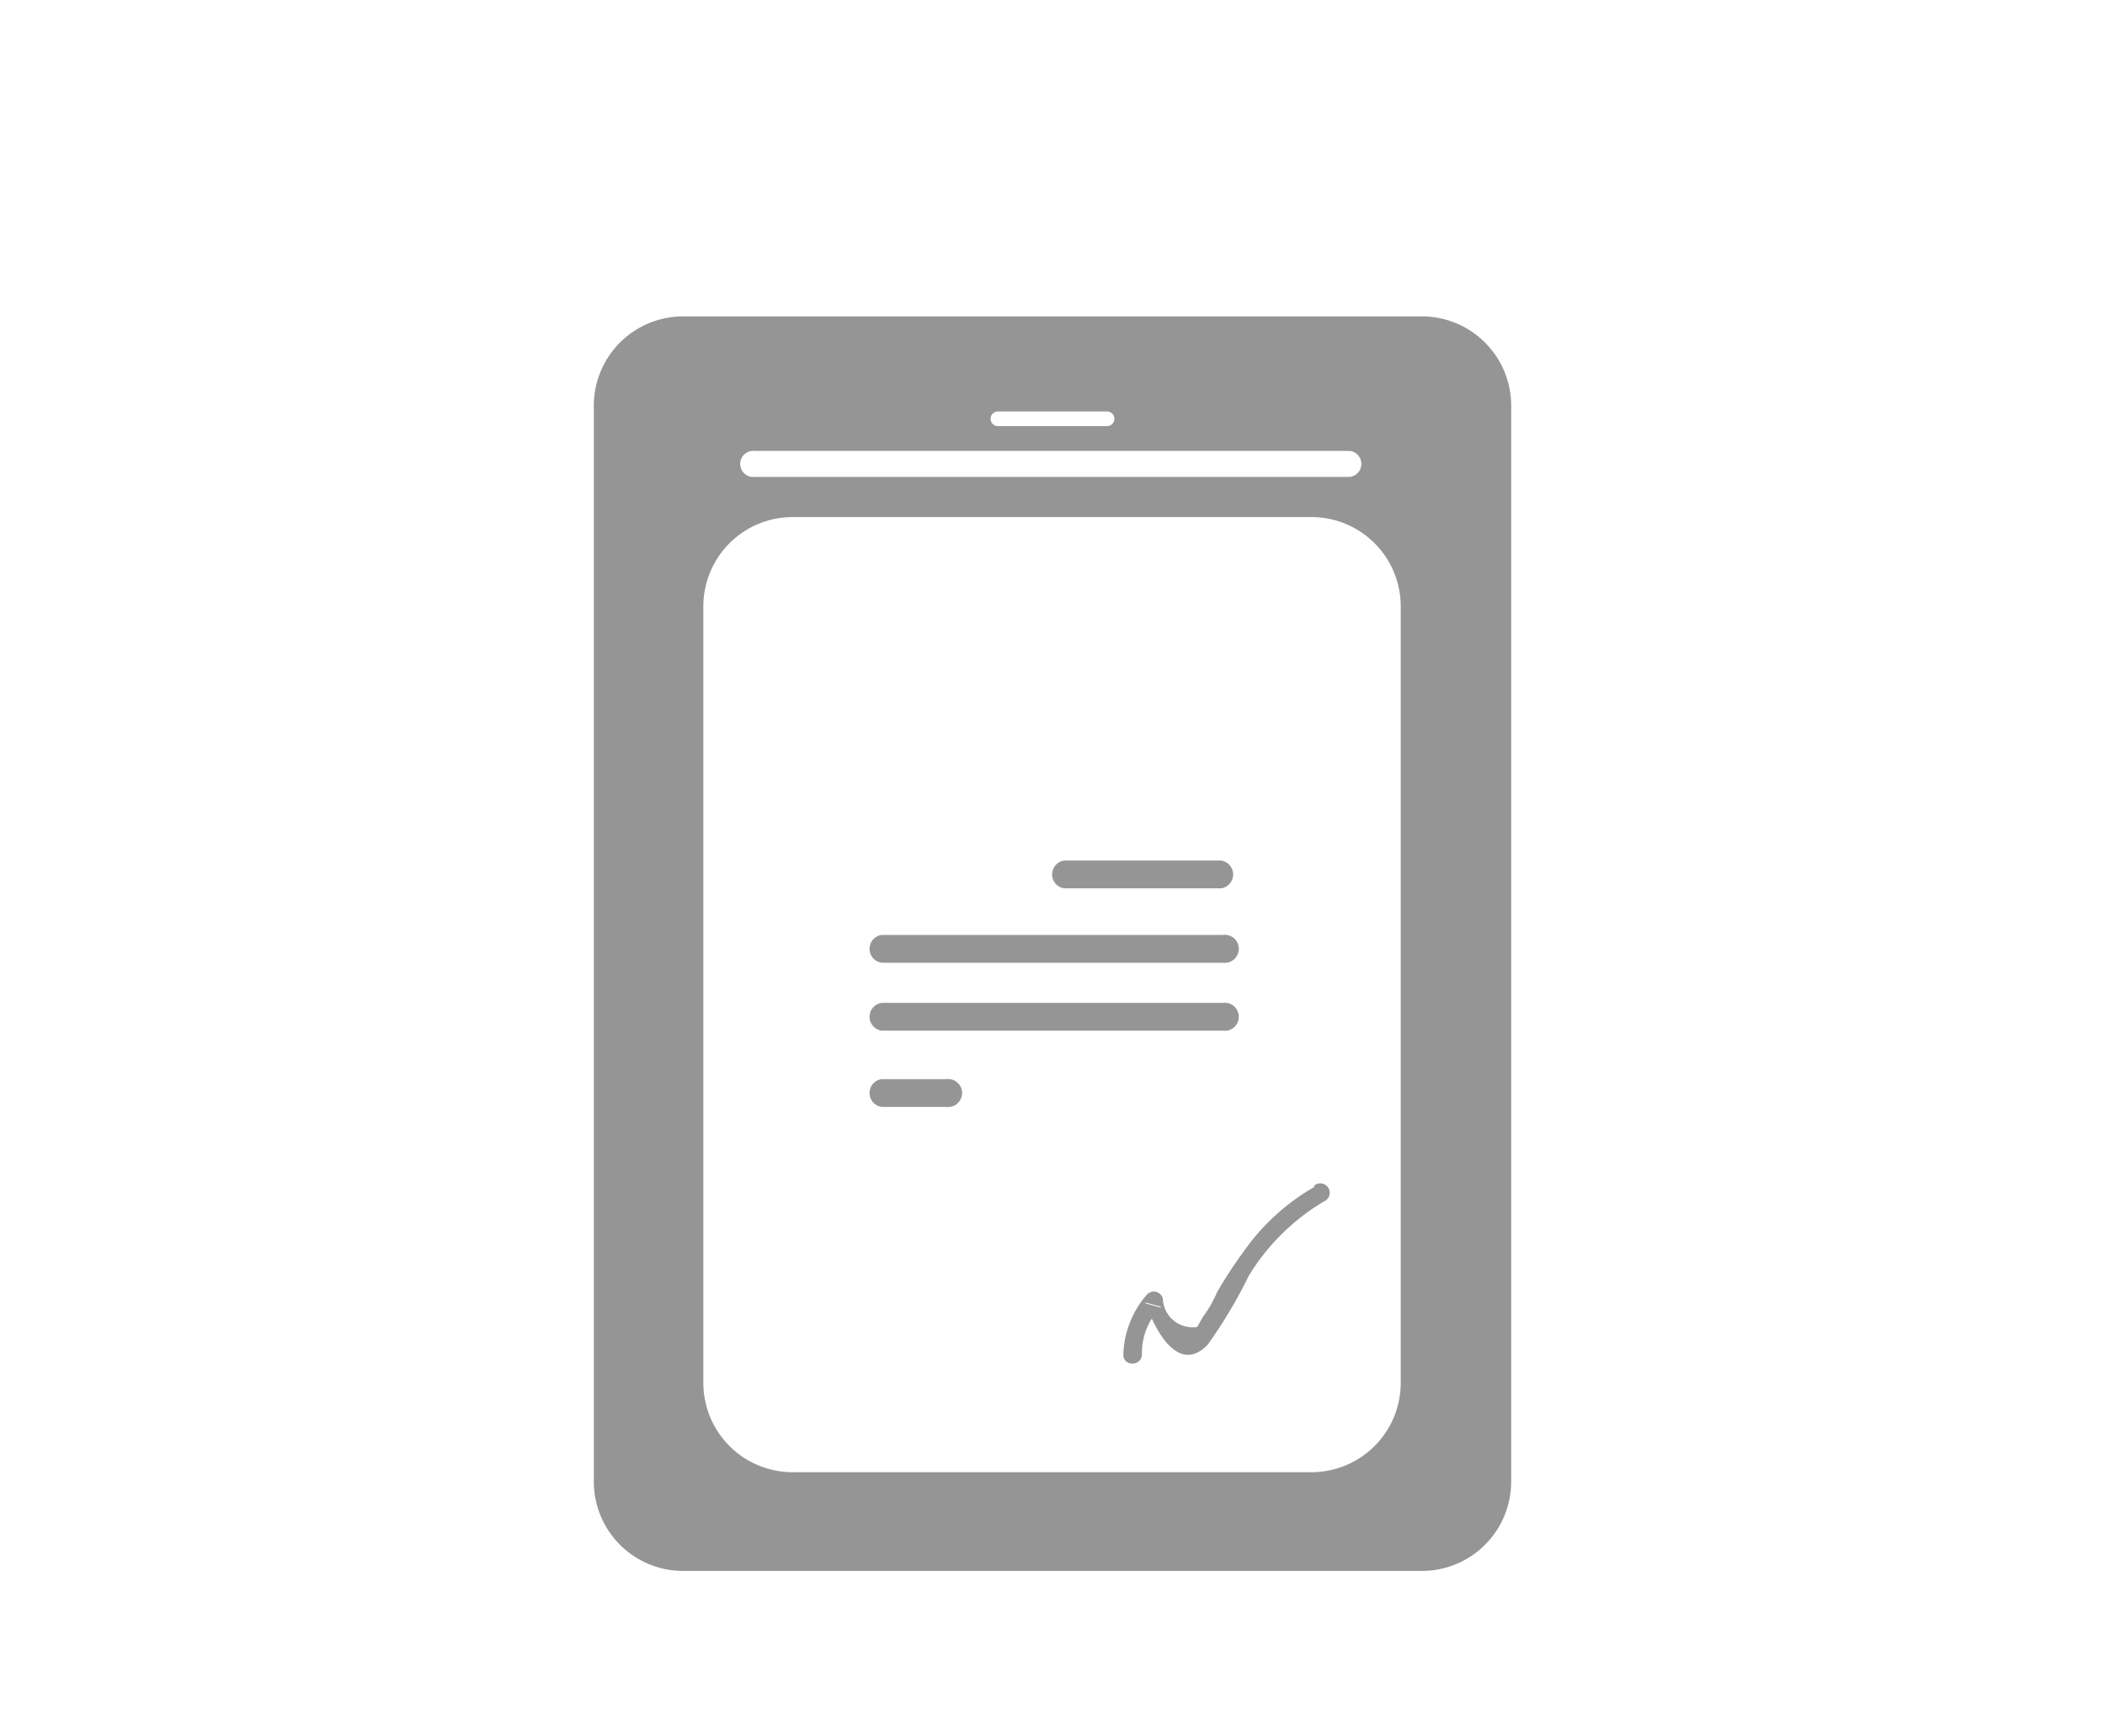 <svg xmlns="http://www.w3.org/2000/svg" viewBox="0 0 91.67 75.62"><defs><style>.cls-1{fill:none;}.cls-2{fill:#959595;}</style></defs><title>4</title><g id="Layer_2" data-name="Layer 2"><g id="Layer_1-2" data-name="Layer 1"><path class="cls-1" d="M0,0V75.62H91.67V0ZM65.81,64.53a3.89,3.89,0,0,1-3.89,3.89H29.75a3.89,3.89,0,0,1-3.89-3.89V17.66a3.89,3.89,0,0,1,3.89-3.89H61.92a3.89,3.89,0,0,1,3.89,3.89Z"/><path class="cls-2" d="M61.92,13.78H29.75a3.89,3.89,0,0,0-3.89,3.89V64.53a3.89,3.89,0,0,0,3.89,3.89H61.92a3.89,3.89,0,0,0,3.89-3.89V17.66A3.89,3.89,0,0,0,61.92,13.78ZM43.14,18.24a.32.32,0,0,1,.32-.32h4.75a.32.32,0,0,1,.32.32h0a.32.32,0,0,1-.32.32H43.46a.32.32,0,0,1-.32-.32Zm-10.26,1.4H58.79a.57.57,0,0,1,0,1.13H32.88a.57.57,0,1,1,0-1.13ZM61,60.23a3.89,3.89,0,0,1-3.89,3.89H34.52a3.89,3.89,0,0,1-3.89-3.89V26.41a3.89,3.89,0,0,1,3.89-3.89H57.15A3.89,3.89,0,0,1,61,26.41Z"/><path class="cls-2" d="M46.35,38.69h6.82a.61.61,0,0,0,0-1.21H46.35a.61.61,0,0,0,0,1.21Z"/><path class="cls-2" d="M41.21,47H38.4a.61.61,0,0,0,0,1.21h2.81a.61.61,0,1,0,0-1.21Z"/><path class="cls-2" d="M38.4,41.93H53.26a.61.61,0,1,0,0-1.21H38.4a.61.61,0,0,0,0,1.21Z"/><path class="cls-2" d="M38.4,44.89H53.26a.61.61,0,1,0,0-1.21H38.4a.61.61,0,0,0,0,1.21Z"/><path class="cls-2" d="M57.23,51.7a9.58,9.58,0,0,0-3,2.71A20.77,20.77,0,0,0,53,56.28a4.93,4.93,0,0,1-.62,1.08l-.24.43a1.29,1.29,0,0,1-1.5-1.24.41.41,0,0,0-.68-.18A4.14,4.14,0,0,0,48.92,59c0,.52.78.52.81,0v0a2.82,2.82,0,0,1,.43-1.57,6.79,6.79,0,0,1-.28-.7l.68.18a2.81,2.81,0,0,0-.4.52c.49,1.07,1.38,2.23,2.43,1.14a20.76,20.76,0,0,0,1.79-3,9.57,9.57,0,0,1,3.27-3.24.41.41,0,1,0-.41-.7Z"/><path class="cls-2" d="M49.88,56.77a6.79,6.79,0,0,0,.28.7,2.81,2.81,0,0,1,.4-.52Z"/></g></g></svg>